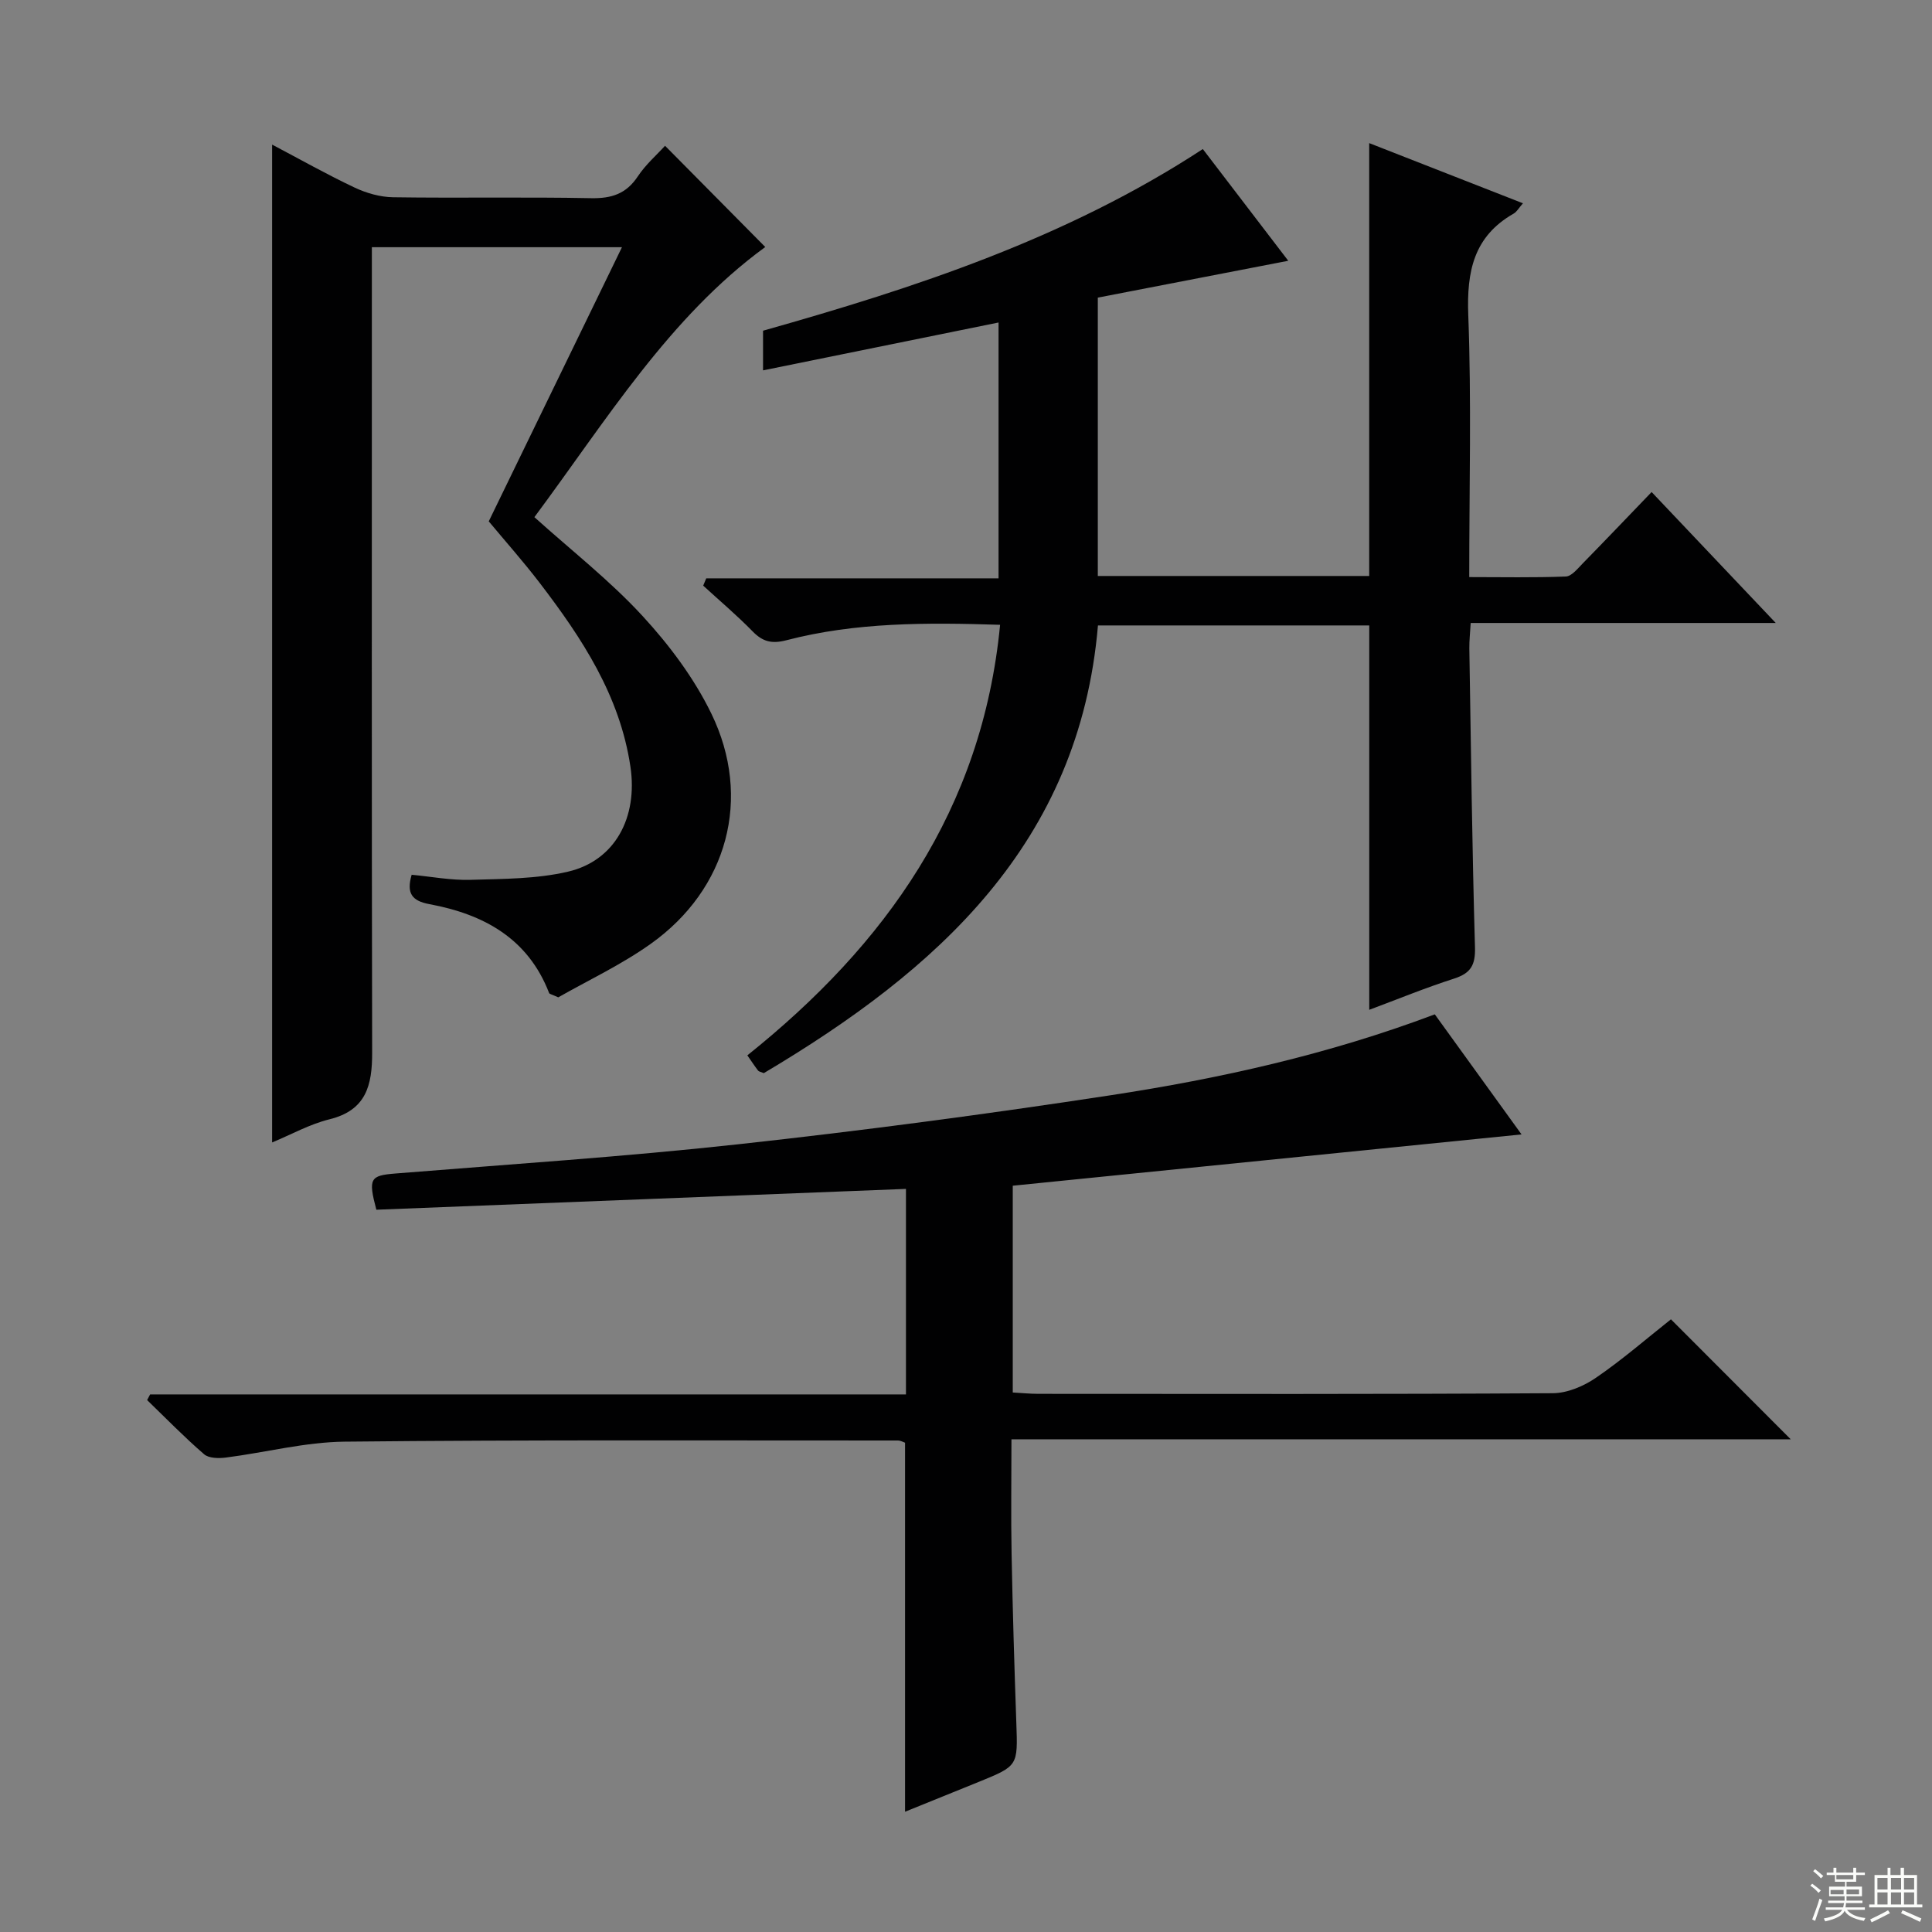 <svg enable-background="new 0 0 400 400" viewBox="0 0 400 400" xmlns="http://www.w3.org/2000/svg"><rect x="0" y="0" width="400" height="400" fill="#808080" stroke="none"/><g fill="#010102"><path d="m207.06 129.36c-15.32-.49-29.93-.53-44.22 3.19-3.03.79-4.92.33-7.03-1.84-3.24-3.32-6.8-6.32-10.22-9.46.21-.5.42-1.01.63-1.51h60.52c0-17.97 0-35.08 0-52.97-16.32 3.32-32.32 6.57-48.76 9.91 0-2.84 0-5.25 0-8.21 31.49-8.89 62.79-19.12 91.05-37.61 5.99 7.84 11.91 15.58 17.69 23.13-13.29 2.57-26.35 5.1-39.43 7.63v57.63h56.19c0-29.71 0-59.38 0-89.62 10.58 4.14 21.03 8.23 31.83 12.46-.86.97-1.27 1.76-1.92 2.13-8.29 4.73-9.74 11.98-9.4 21.01.67 17.79.2 35.63.2 54.25 6.84 0 13.43.14 20-.12 1.19-.05 2.42-1.61 3.45-2.66 4.65-4.75 9.24-9.56 14.31-14.83 8.64 9.12 16.8 17.72 25.7 27.11-21.54 0-42.08 0-63.16 0-.12 2.08-.3 3.68-.28 5.26.33 20.64.58 41.29 1.17 61.92.1 3.68-.89 5.34-4.33 6.45-5.96 1.91-11.76 4.3-17.56 6.46 0-26.73 0-52.99 0-79.58-18.46 0-37.04 0-56.17 0-3.85 45.21-33.35 71.4-69.18 92.69-.62-.26-1.02-.31-1.19-.53-.7-.91-1.33-1.87-2.22-3.15 28.61-22.9 48.62-50.83 52.33-89.14z"/><path d="m345.95 273.15c8.46 8.47 16.53 16.56 24.8 24.84-53.43 0-106.98 0-161.34 0 0 8.24-.12 16.02.03 23.79.22 11.64.57 23.29.98 34.92.31 8.88.4 8.89-7.75 12.21-5.04 2.05-10.09 4.08-15.29 6.19 0-25.67 0-50.89 0-76.4-.29-.09-.89-.46-1.5-.46-38.16.01-76.33-.16-114.49.24-8.21.08-16.39 2.24-24.61 3.29-1.49.19-3.55.17-4.53-.69-4.1-3.54-7.89-7.44-11.79-11.21.21-.39.41-.78.62-1.17h156.49c0-14.3 0-28.04 0-42.55-36.52 1.44-73.15 2.88-109.65 4.31-1.73-6.52-1.28-7.08 3.97-7.5 23.69-1.92 47.42-3.47 71.04-6.06 25.74-2.82 51.42-6.23 77.02-10.14 22.64-3.46 45.01-8.43 67.11-16.75 5.97 8.27 12.04 16.66 17.96 24.86-35.29 3.56-70.23 7.08-105.34 10.62v42.81c1.82.1 3.58.28 5.33.28 35.5.02 71 .09 106.49-.13 3.01-.02 6.4-1.46 8.94-3.21 5.48-3.75 10.52-8.14 15.51-12.09z"/><path d="m56.34 236.53c0-68.99 0-137.53 0-206.59 5.68 2.99 11.27 6.15 17.07 8.89 2.45 1.16 5.3 1.97 7.98 2.01 13.66.2 27.33-.08 40.99.19 4.24.08 7.27-.89 9.67-4.51 1.63-2.46 3.94-4.46 5.64-6.34 6.98 7.05 13.84 13.98 20.75 20.96-19.89 14.5-33.01 36.05-47.8 55.93 7.74 6.97 15.66 13.15 22.37 20.44 5.56 6.03 10.69 12.88 14.26 20.22 8.52 17.5 3.35 36.38-12.54 47.68-6.16 4.38-13.12 7.64-19.15 11.08-1.32-.61-1.81-.68-1.89-.89-4.38-11.35-13.58-16.32-24.76-18.4-3.69-.68-4.81-2.28-3.7-6.09 4.06.38 8.13 1.17 12.17 1.05 6.76-.2 13.68-.17 20.19-1.69 9.76-2.28 14.5-11.24 12.93-21.76-2.19-14.7-10.03-26.59-18.77-38.01-3.43-4.48-7.19-8.71-10.56-12.76 9.18-18.89 18.22-37.5 27.58-56.76-17.85 0-34.45 0-51.78 0v5.82c0 53.65-.05 107.31.06 160.96.01 6.74-1.23 11.91-8.84 13.78-4.1 1.01-7.92 3.16-11.87 4.79z"/></g><path d="m374.8 390.4.4-.4c.7.5 1.3 1 1.8 1.4l-.5.5c-.5-.6-1.1-1.1-1.7-1.5zm1 7.3-.6-.3c.5-1.4 1.1-2.8 1.5-4.3.2.1.4.2.6.3-.5 1.3-1 2.8-1.5 4.3zm-.4-10.3.4-.4c.4.3 1 .8 1.7 1.4l-.5.5c-.4-.5-1-1-1.6-1.5zm2.5.3h1.7v-1h.6v1h3.5v-1h.6v1h1.8v.5h-1.8v1.4h-2v1h3.2v2h-3.2v.9h3.3v.5h-3.4c0 .3-.1.6-.1.9h4v.5h-3.7c.7.9 1.9 1.5 3.8 1.7-.1.2-.2.4-.3.6-2.1-.4-3.5-1.1-4-2.1-.4 1-1.8 1.7-4 2.2-.1-.2-.2-.4-.3-.6 2.1-.4 3.4-1 3.8-1.8h-3.4v-.5h3.6c.1-.3.1-.6.2-.9h-3.3v-.5h3.4c0-.3 0-.6 0-.9h-3.2v-2h3.3v-1h-2.1v-1.4h-1.7v-.5zm1.1 3.5v1h2.7c0-.3 0-.4 0-.4 0-.1 0-.2 0-.2 0-.1 0-.2 0-.3h-2.7zm1.2-3v.9h3.5v-.9zm4.7 3h-2.6v.6.4h2.6z" fill="#fbfcfa"/><path d="m393.6 386.7h.6v1.5h2.7v6.1h1.1v.6h-11v-.6h1.1v-6.1h2.7v-1.5h.6v1.5h2.1v-1.5zm-2.7 8.8.4.6c-1.2.6-2.5 1.3-3.8 1.9-.1-.2-.2-.4-.3-.6 1.2-.6 2.5-1.2 3.7-1.9zm-2.2-6.7v2.4h2.1v-2.4zm0 3v2.5h2.1v-2.5zm2.8-3v2.4h2.1v-2.4zm0 3v2.5h2.1v-2.5zm6 6.1c-1.4-.7-2.7-1.3-3.9-1.8l.3-.6c1.5.6 2.7 1.2 3.9 1.7zm-1.2-9.1h-2.1v2.4h2.1zm-2.1 3v2.5h2.1v-2.5z" fill="#fbfcfa"/></svg>
